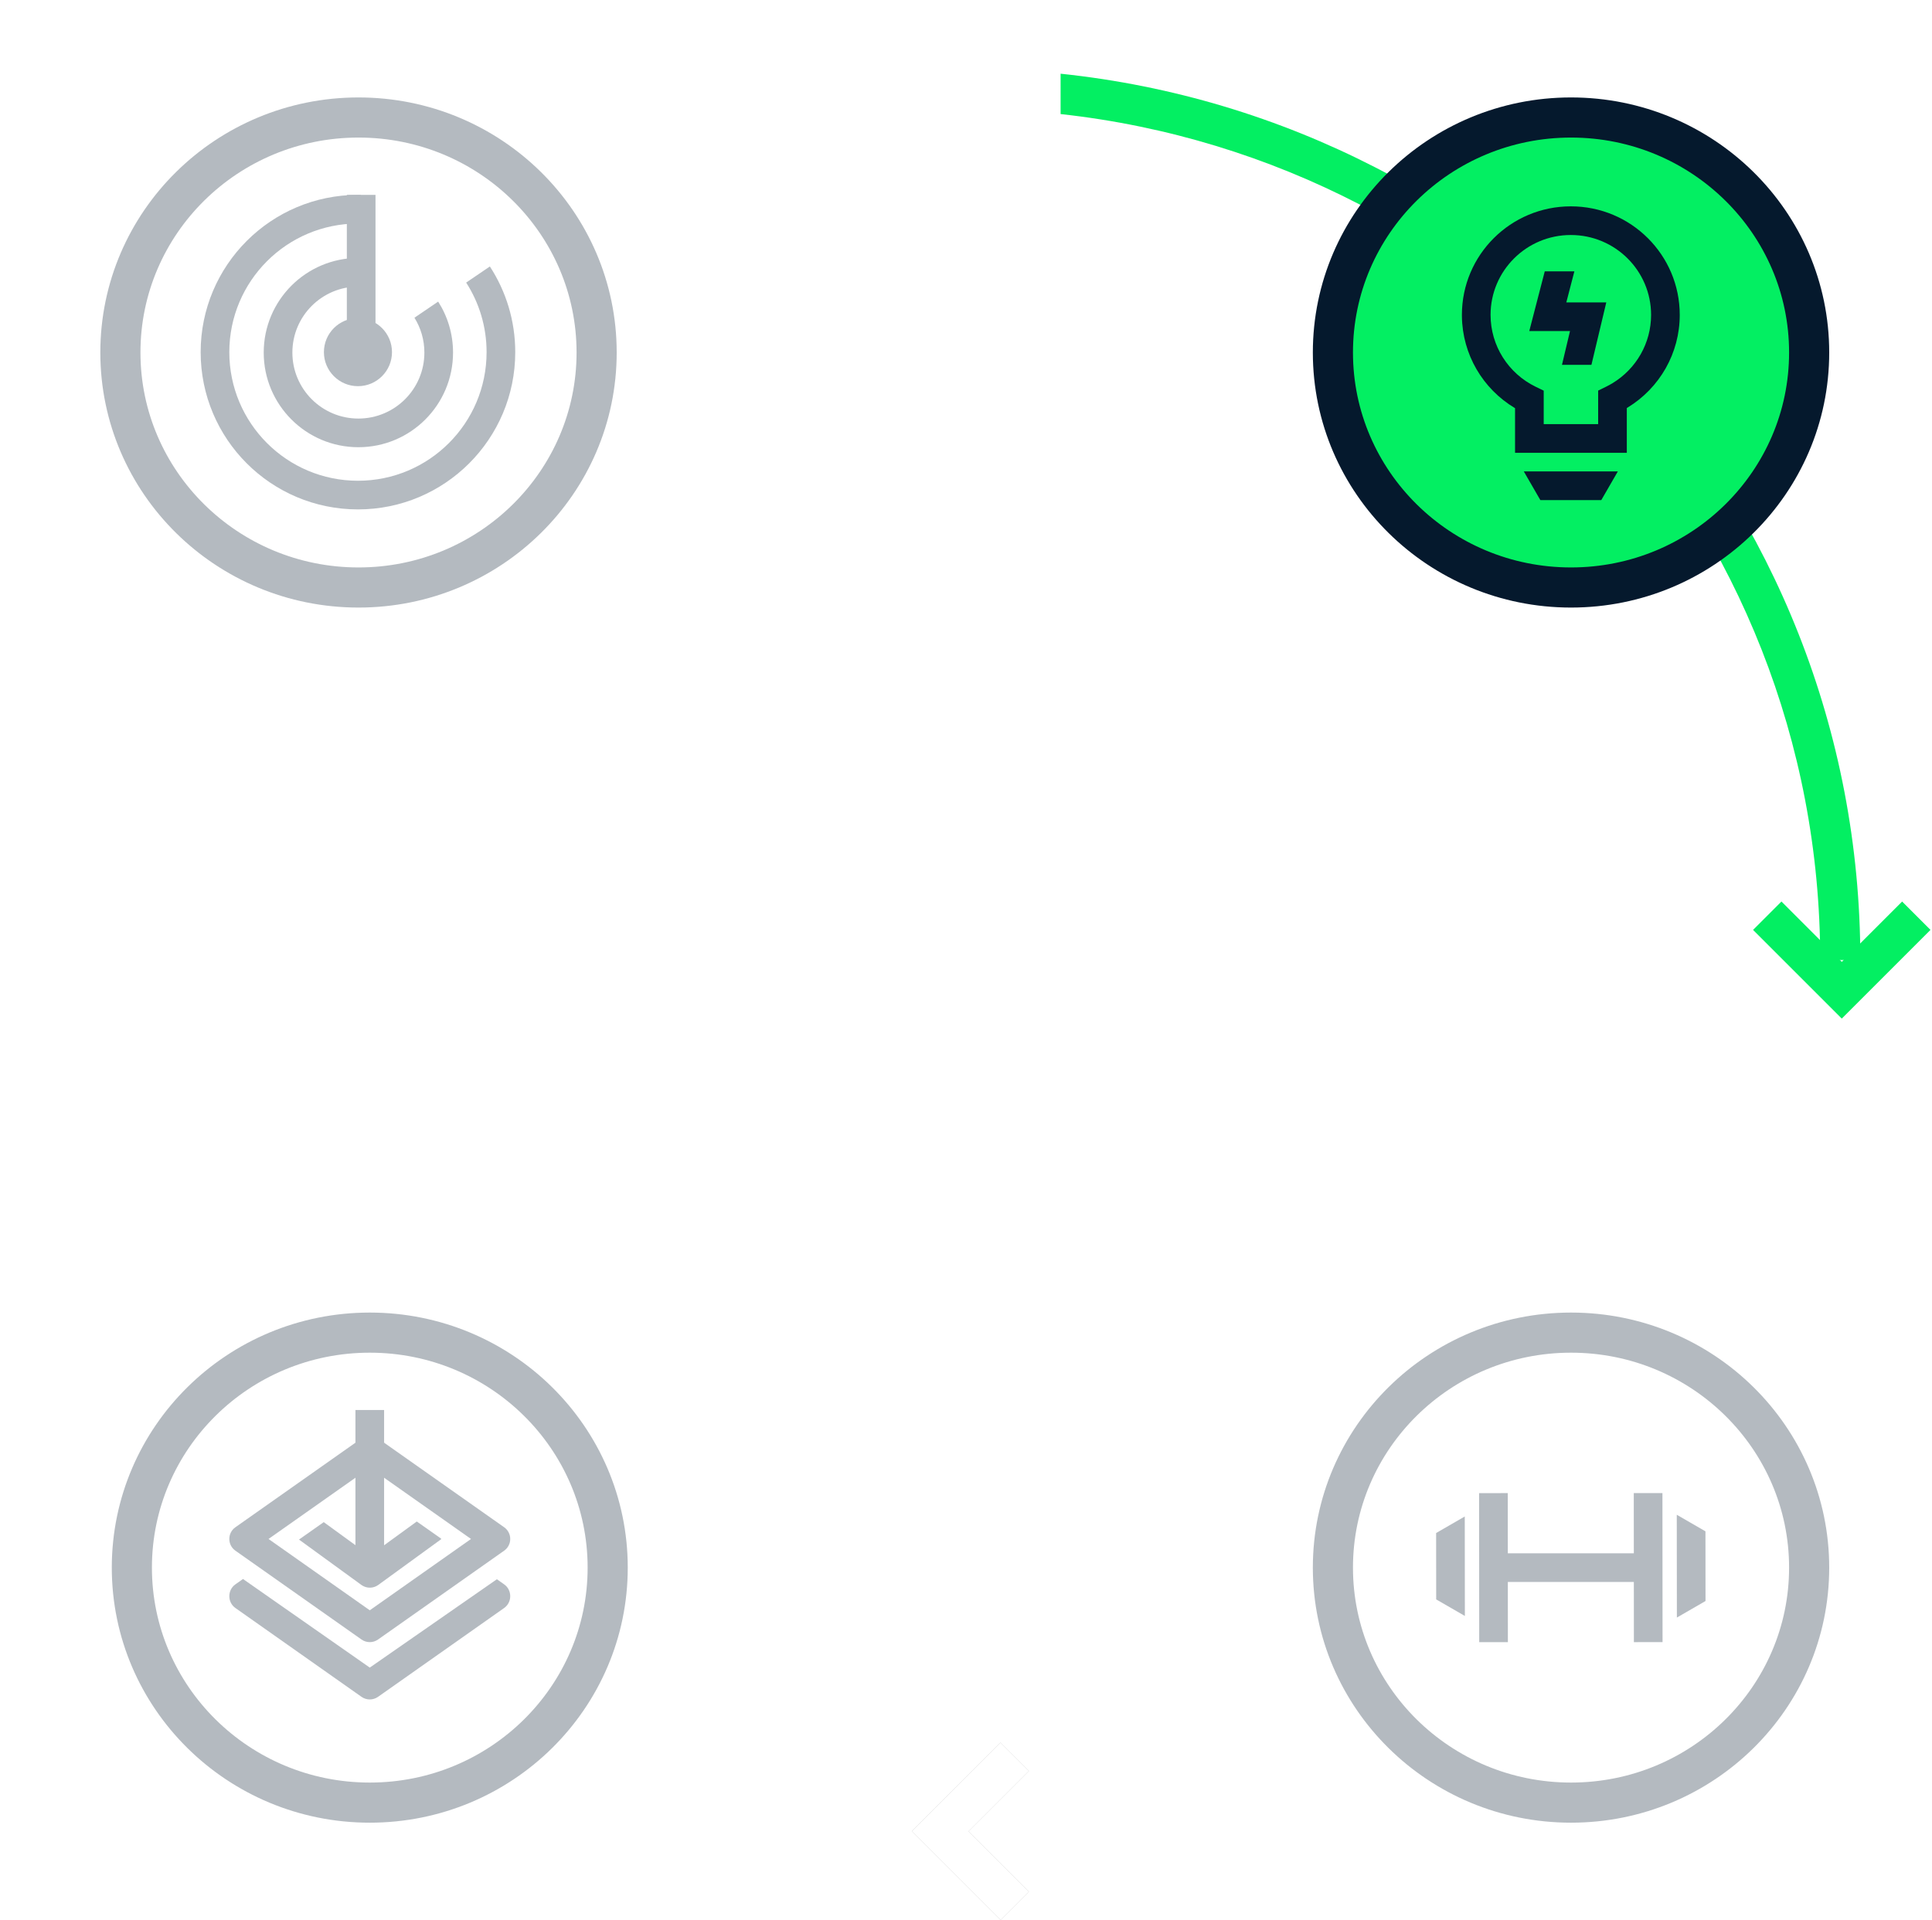 <svg xmlns="http://www.w3.org/2000/svg" xmlns:xlink="http://www.w3.org/1999/xlink" viewBox="0 0 674 670">
  <defs>
    <polygon id="learn-b" points="31.05 237.05 40.95 246.95 19.899 268 40.95 289.05 31.05 298.95 .101 268"/>
    <filter id="learn-a" width="100%" height="100%" x="0%" y="0%" filterUnits="objectBoundingBox">
      <feOffset in="SourceAlpha" result="shadowOffsetOuter1"/>
      <feColorMatrix in="shadowOffsetOuter1" values="0 0 0 0 0   0 0 0 0 0   0 0 0 0 0  0 0 0 0.5 0"/>
    </filter>
  </defs>
  <g fill="none" fill-rule="evenodd">
    <g opacity=".3" transform="translate(27)">
      <path fill="#FFF" d="M310,24 L310,38 C157.987,38 32.566,151.435 14.29,297.998 L0.185,297.998 C18.539,143.675 150.253,24 310,24 L310,24 Z"/>
      <polygon fill="#FFF" fill-rule="nonzero" points="318.05 .05 327.95 9.95 306.899 31 327.95 52.05 318.05 61.95 287.101 31" transform="matrix(-1 0 0 1 615.05 0)"/>
      <ellipse cx="98.071" cy="123" fill="#FFF" stroke="#05192D" stroke-width="14" rx="83.071" ry="82"/>
      <g fill="#05192D" transform="translate(43 68)">
        <path fill-rule="nonzero" d="M54.875,0 C55.209,0 55.542,0.003 55.875,0.009 L55.874,10.011 C55.542,10.004 55.209,10 54.875,10 C30.091,10 10,30.091 10,54.875 C10,79.659 30.091,99.75 54.875,99.75 C79.659,99.75 99.75,79.659 99.75,54.875 C99.75,45.932 97.134,37.601 92.626,30.603 L100.899,24.979 C106.497,33.58 109.75,43.848 109.75,54.875 C109.75,85.182 85.182,109.75 54.875,109.75 C24.568,109.75 0,85.182 0,54.875 C0,24.568 24.568,0 54.875,0 Z M55.025,22 C55.309,22 55.592,22.004 55.874,22.011 L55.874,32.015 C55.592,32.005 55.309,32 55.025,32 C42.309,32 32,42.309 32,55.025 C32,67.741 42.309,78.05 55.025,78.05 C67.741,78.05 78.05,67.741 78.05,55.025 C78.05,50.562 76.78,46.395 74.582,42.866 L82.858,37.241 C86.144,42.374 88.05,48.477 88.05,55.025 C88.05,73.264 73.264,88.05 55.025,88.05 C36.786,88.05 22,73.264 22,55.025 C22,36.786 36.786,22 55.025,22 Z"/>
        <circle cx="54.875" cy="54.875" r="11.875"/>
        <polygon fill-rule="nonzero" points="61 0 61 56 51 56 51 0"/>
      </g>
    </g>
    <g opacity=".3" transform="translate(0 314)">
      <path fill="#FFF" d="M39,21 C39,173.223 153.907,298.705 301.998,315.973 L301.999,330.065 C146.166,312.724 25,180.971 25,21 L25,21 Z"/>
      <polygon fill="#FFF" fill-rule="nonzero" points="42.05 -9.95 51.95 -.05 30.899 21 51.95 42.05 42.05 51.95 11.101 21" transform="rotate(90 10.525 0)"/>
      <ellipse cx="129" cy="233" fill="#FFF" stroke="#05192D" stroke-width="14" rx="83" ry="82"/>
      <g fill="#05192D" fill-rule="nonzero" transform="translate(80 178)">
        <path d="M4.776,58.967 L48.817,89.753 L49,89.883 L49.107,89.807 L93.346,59.053 L95.88,60.834 C98.644,62.781 98.705,66.907 96.064,68.951 L95.88,69.087 L51.88,100.087 C50.153,101.304 47.847,101.304 46.12,100.087 L46.12,100.087 L2.12,69.087 C-0.707,67.096 -0.707,62.826 2.12,60.834 L2.12,60.834 L4.776,58.967 Z"/>
        <path d="M46.12,9.913 L2.12,40.913 C-0.707,42.904 -0.707,47.096 2.12,49.087 L46.12,80.087 C47.847,81.304 50.153,81.304 51.88,80.087 L95.88,49.087 C98.707,47.096 98.707,42.904 95.88,40.913 L51.88,9.913 C50.153,8.696 47.847,8.696 46.12,9.913 Z M49,20.116 L84.318,45 L49,69.883 L13.681,45 L49,20.116 Z"/>
        <g transform="translate(24)">
          <path d="M41.401,38.904 L49.794,44.813 L49.961,45.044 L27.961,61.044 C26.273,62.272 24.007,62.317 22.276,61.18 L22.079,61.044 L0.305,45.206 L8.942,39.125 L25.02,50.817 L41.401,38.904 Z"/>
          <polygon points="30 0 30 52.361 20 52.361 20 0"/>
        </g>
      </g>
    </g>
    <g transform="translate(370 25)">
      <path fill="#03EF62" d="M0.004,0.719 C156.798,17.152 279,149.347 279,310 L279,310 L265,310 C265,157.093 149.057,31.167 0.003,14.801 Z"/>
      <polygon fill="#03EF62" fill-rule="nonzero" points="283.05 279.05 292.95 288.95 271.899 310 292.95 331.05 283.05 340.95 252.101 310" transform="rotate(-90 272.525 310)"/>
      <ellipse cx="178.071" cy="98" fill="#03EF62" stroke="#05192D" stroke-width="14" rx="83.071" ry="82"/>
      <g fill="#05192D" fill-rule="nonzero" transform="translate(140 47)">
        <path d="M38 0C17.017 0 0 16.955 0 37.88L.003 38.362C.171 51.677 7.292 63.692 18.448 70.368L18.541 70.423 18.542 86 57.534 86 57.533 70.376 57.783 70.228C69.004 63.396 76 51.238 76 37.88 76 16.955 58.983 0 38 0zM38 10C53.468 10 66 22.486 66 37.88 66 47.709 60.855 56.65 52.582 61.686 51.853 62.131 51.103 62.541 50.335 62.917L47.534 64.289 47.533 76 28.541 76 28.542 64.317 25.729 62.948C16.181 58.304 10 48.645 10 37.88 10 22.486 22.532 10 38 10zM54.401 92.499L48.628 102.499 27.371 102.499 21.598 92.499 54.401 92.499z"/>
        <path d="M16.236,0.692 L13.429,11.514 L27.372,11.514 L22.189,33.307 L11.911,33.307 L14.715,21.514 L0.506,21.514 L5.905,0.692 L16.236,0.692 Z" transform="translate(23 22)"/>
      </g>
    </g>
    <g opacity=".3" transform="translate(318 371)">
      <path fill="#FFF" d="M328.932,0.001 C311.03,154.807 179.093,275 19,275 L19,275 L19,261 C171.358,261 297.004,147.049 314.833,0.003 Z"/>
      <g fill-rule="nonzero">
        <use fill="#000" filter="url(#learn-a)" xlink:href="#learn-b"/>
        <use fill="#FFF" xlink:href="#learn-b"/>
      </g>
      <g transform="translate(154 101)">
        <ellipse cx="76.071" cy="75" fill="#FFF" stroke="#05192D" stroke-width="14" rx="83.071" ry="82"/>
        <g fill="#05192D" fill-rule="nonzero" transform="translate(29 48)">
          <g transform="translate(0 1)">
            <path d="M10,8.155 L10.038,42.866 L0.032,37.089 L0.007,13.925 L10,8.155 Z"/>
            <polygon points="25 0 25.04 52 15.04 52.008 15 .008"/>
          </g>
          <g transform="rotate(-180 47 26.5)">
            <path d="M10.001,8.577 L10.039,44.445 L0.033,38.668 L0.008,14.347 L10.001,8.577 Z"/>
            <polygon points="25 0 25.04 52 15.04 52.008 15 .008"/>
          </g>
          <polygon points="74 22 74 32 19 32 19 22"/>
        </g>
      </g>
    </g>
  </g>
</svg>
